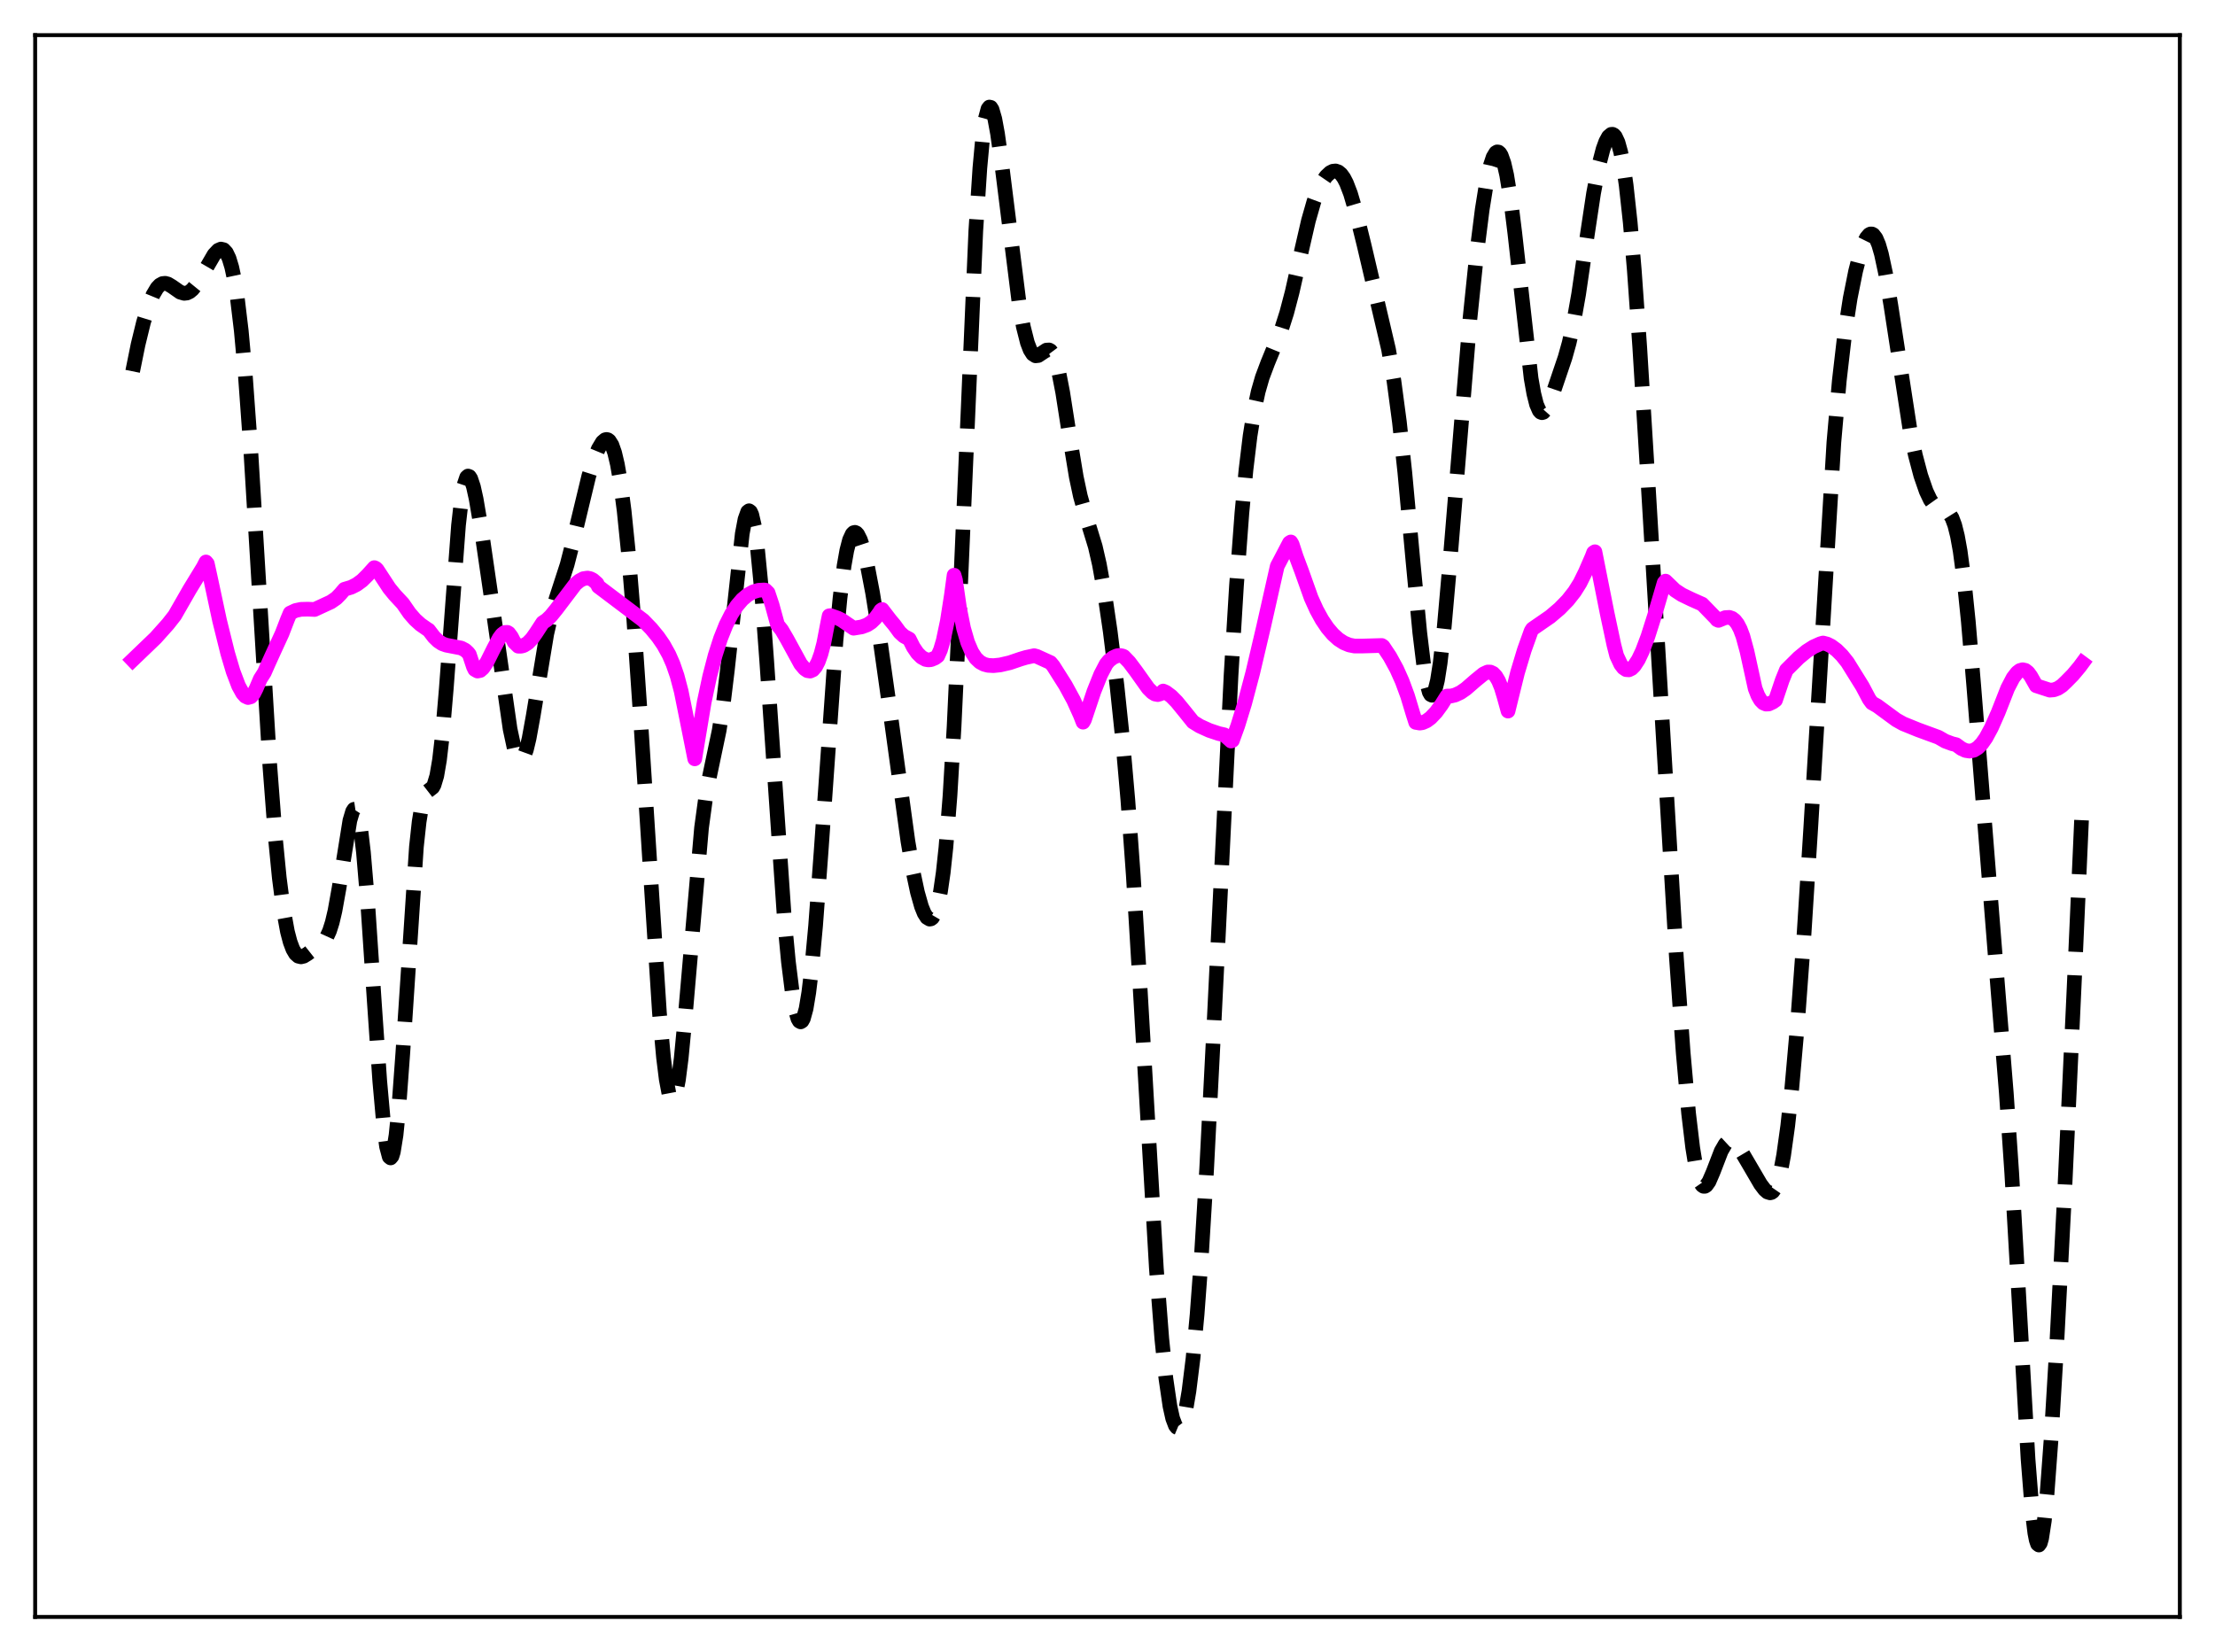 <?xml version="1.0" encoding="utf-8" standalone="no"?>
<!DOCTYPE svg PUBLIC "-//W3C//DTD SVG 1.1//EN"
  "http://www.w3.org/Graphics/SVG/1.1/DTD/svg11.dtd">
<svg xmlns:xlink="http://www.w3.org/1999/xlink" width="453.6pt" height="338.4pt" viewBox="0 0 453.6 338.4" xmlns="http://www.w3.org/2000/svg" version="1.1">
 <defs>
  <style type="text/css">*{stroke-linejoin: round; stroke-linecap: butt}</style>
 </defs>
 <g id="figure_1">
  <g id="patch_1">
   <path d="M 0 338.4 
L 453.6 338.4 
L 453.6 0 
L 0 0 
z
" style="fill: #ffffff"/>
  </g>
  <g id="axes_1">
   <g id="patch_2">
    <path d="M 7.2 331.2 
L 446.4 331.2 
L 446.4 7.2 
L 7.2 7.2 
z
" style="fill: #ffffff"/>
   </g>
   <g id="matplotlib.axis_1"/>
   <g id="matplotlib.axis_2"/>
   <g id="line2d_1">
    <path d="M 27.164 76.06 
L 28.276 70.57 
L 29.388 66.019 
L 30.5 62.413 
L 31.334 60.384 
L 32.168 58.977 
L 32.725 58.394 
L 33.281 58.085 
L 33.837 58.026 
L 34.393 58.178 
L 35.227 58.68 
L 36.895 59.847 
L 37.729 60.087 
L 38.285 60.02 
L 38.842 59.753 
L 39.398 59.289 
L 40.232 58.264 
L 41.344 56.449 
L 43.846 52.144 
L 44.68 51.261 
L 45.237 51.017 
L 45.793 51.147 
L 46.349 51.742 
L 46.905 52.904 
L 47.461 54.735 
L 48.017 57.336 
L 48.573 60.796 
L 49.407 67.745 
L 50.241 76.886 
L 51.354 92.265 
L 52.744 115.176 
L 55.246 156.701 
L 56.358 171.259 
L 57.193 179.795 
L 58.027 186.262 
L 58.861 190.828 
L 59.417 192.947 
L 59.973 194.43 
L 60.529 195.371 
L 61.085 195.863 
L 61.641 195.996 
L 62.197 195.861 
L 63.031 195.347 
L 66.368 192.716 
L 66.924 191.907 
L 67.48 190.693 
L 68.036 188.946 
L 68.592 186.589 
L 69.426 181.945 
L 71.651 168.076 
L 72.207 166.207 
L 72.485 165.778 
L 72.763 165.737 
L 73.041 166.112 
L 73.319 166.924 
L 73.875 169.888 
L 74.431 174.593 
L 75.265 184.468 
L 76.656 205.267 
L 77.768 221.44 
L 78.602 230.751 
L 79.158 234.862 
L 79.714 236.953 
L 79.992 237.182 
L 80.27 236.85 
L 80.548 235.954 
L 81.104 232.506 
L 81.66 227.003 
L 82.495 215.638 
L 85.275 173.467 
L 85.831 168.341 
L 86.387 164.916 
L 86.943 162.99 
L 87.499 162.14 
L 88.612 161.276 
L 88.89 160.768 
L 89.446 158.921 
L 90.002 155.67 
L 90.558 150.87 
L 91.392 141.06 
L 93.894 107.598 
L 94.451 102.695 
L 95.007 99.41 
L 95.563 97.759 
L 95.841 97.51 
L 96.119 97.611 
L 96.397 98.032 
L 96.953 99.691 
L 97.509 102.204 
L 98.621 108.776 
L 100.568 122.157 
L 104.46 149.331 
L 105.294 153.216 
L 105.85 154.875 
L 106.406 155.657 
L 106.685 155.701 
L 106.963 155.508 
L 107.241 155.083 
L 107.797 153.567 
L 108.353 151.254 
L 109.187 146.658 
L 111.967 129.851 
L 112.802 126.236 
L 113.914 122.516 
L 116.138 115.658 
L 117.25 111.327 
L 120.587 97.464 
L 121.699 93.969 
L 122.533 91.941 
L 123.367 90.55 
L 123.923 90.08 
L 124.201 90.013 
L 124.479 90.075 
L 124.757 90.278 
L 125.314 91.154 
L 125.87 92.733 
L 126.426 95.091 
L 126.982 98.276 
L 127.816 104.642 
L 128.65 112.868 
L 129.762 126.453 
L 131.152 146.811 
L 135.045 207.471 
L 135.879 216.624 
L 136.435 221.083 
L 136.991 224.017 
L 137.269 224.871 
L 137.548 225.303 
L 137.826 225.309 
L 138.104 224.889 
L 138.382 224.05 
L 138.938 221.165 
L 139.494 216.818 
L 140.328 208.125 
L 143.665 169.553 
L 144.499 163.44 
L 145.333 158.887 
L 147.279 149.611 
L 148.113 144.179 
L 148.947 137.311 
L 152.006 109.31 
L 152.562 106.374 
L 153.118 104.822 
L 153.396 104.619 
L 153.674 104.816 
L 153.952 105.418 
L 154.508 107.836 
L 155.064 111.809 
L 155.899 120.356 
L 157.011 135.367 
L 160.625 188.17 
L 161.459 197.026 
L 162.294 203.699 
L 162.85 206.783 
L 163.406 208.679 
L 163.684 209.158 
L 163.962 209.315 
L 164.24 209.143 
L 164.518 208.636 
L 165.074 206.618 
L 165.63 203.274 
L 166.186 198.666 
L 167.02 189.645 
L 168.132 174.658 
L 171.191 131.279 
L 172.025 122.482 
L 172.859 115.87 
L 173.415 112.731 
L 173.971 110.586 
L 174.528 109.381 
L 174.806 109.107 
L 175.084 109.038 
L 175.362 109.162 
L 175.64 109.466 
L 176.196 110.567 
L 176.752 112.244 
L 177.586 115.647 
L 178.698 121.452 
L 180.088 130.131 
L 182.035 143.951 
L 185.927 172.31 
L 187.04 178.828 
L 187.874 182.75 
L 188.708 185.694 
L 189.264 187.066 
L 189.82 187.935 
L 190.376 188.266 
L 190.654 188.214 
L 190.932 188.002 
L 191.488 187.056 
L 192.044 185.305 
L 192.6 182.591 
L 193.157 178.735 
L 193.713 173.555 
L 194.547 162.977 
L 195.381 148.839 
L 196.493 124.99 
L 199.83 47.274 
L 200.664 34.424 
L 201.22 28.365 
L 201.776 24.348 
L 202.332 22.282 
L 202.61 21.927 
L 202.888 21.988 
L 203.166 22.434 
L 203.722 24.341 
L 204.278 27.366 
L 205.112 33.377 
L 208.727 62.31 
L 209.561 66.907 
L 210.395 70.203 
L 210.951 71.653 
L 211.508 72.527 
L 212.064 72.883 
L 212.62 72.822 
L 213.454 72.268 
L 214.288 71.715 
L 214.844 71.682 
L 215.122 71.836 
L 215.678 72.581 
L 216.234 73.986 
L 216.79 76.079 
L 217.625 80.375 
L 219.015 89.285 
L 220.405 97.689 
L 221.239 101.611 
L 222.351 105.587 
L 224.298 111.948 
L 225.132 115.586 
L 226.244 121.757 
L 227.356 129.322 
L 228.746 140.514 
L 229.858 151.132 
L 230.971 163.885 
L 232.083 179.321 
L 233.473 202.249 
L 236.81 259.839 
L 237.922 274.223 
L 238.756 282.339 
L 239.59 288.05 
L 240.146 290.537 
L 240.702 292.002 
L 240.98 292.361 
L 241.258 292.477 
L 241.536 292.354 
L 241.814 291.995 
L 242.371 290.576 
L 242.927 288.228 
L 243.483 284.942 
L 244.317 278.211 
L 245.151 269.235 
L 245.985 257.973 
L 247.097 239.575 
L 248.488 212.29 
L 252.102 138.328 
L 253.214 119.958 
L 254.326 105.039 
L 255.161 96.212 
L 255.995 89.306 
L 256.829 84.084 
L 257.663 80.211 
L 258.497 77.311 
L 259.609 74.34 
L 262.39 67.564 
L 263.502 64.073 
L 264.614 59.841 
L 266.282 52.44 
L 267.951 45.192 
L 269.063 41.303 
L 269.897 39.054 
L 270.731 37.353 
L 271.565 36.133 
L 272.399 35.349 
L 272.955 35.072 
L 273.512 35.014 
L 274.068 35.204 
L 274.624 35.669 
L 275.18 36.432 
L 275.736 37.505 
L 276.57 39.676 
L 277.682 43.456 
L 279.351 50.219 
L 284.355 71.558 
L 285.468 78.089 
L 286.58 86.442 
L 287.692 96.803 
L 289.36 114.97 
L 290.75 129.593 
L 291.585 136.468 
L 292.141 139.754 
L 292.697 141.778 
L 292.975 142.274 
L 293.253 142.412 
L 293.531 142.189 
L 293.809 141.606 
L 294.365 139.384 
L 294.921 135.848 
L 295.755 128.453 
L 296.867 115.846 
L 301.038 65.167 
L 302.428 51.699 
L 303.54 42.896 
L 304.375 37.69 
L 305.209 33.879 
L 305.765 32.203 
L 306.321 31.278 
L 306.599 31.112 
L 306.877 31.15 
L 307.155 31.397 
L 307.433 31.856 
L 307.989 33.421 
L 308.545 35.845 
L 309.379 41.014 
L 310.214 47.759 
L 313.55 77.505 
L 314.106 80.643 
L 314.662 82.85 
L 315.218 84.123 
L 315.496 84.428 
L 315.774 84.533 
L 316.052 84.454 
L 316.609 83.831 
L 317.165 82.738 
L 318.277 79.811 
L 320.501 73.24 
L 321.335 70.252 
L 322.169 66.542 
L 323.282 60.246 
L 324.95 48.807 
L 326.34 39.59 
L 327.452 33.731 
L 328.286 30.529 
L 328.843 29.003 
L 329.399 27.987 
L 329.955 27.519 
L 330.233 27.506 
L 330.511 27.653 
L 330.789 27.97 
L 331.345 29.158 
L 331.901 31.162 
L 332.457 34.065 
L 333.013 37.929 
L 333.847 45.573 
L 334.681 55.331 
L 335.794 71.076 
L 337.462 98.289 
L 343.301 196.115 
L 344.691 215.607 
L 345.803 228.07 
L 346.637 235.064 
L 347.194 238.495 
L 347.75 240.93 
L 348.306 242.403 
L 348.584 242.802 
L 348.862 242.994 
L 349.14 242.995 
L 349.418 242.822 
L 349.974 242.041 
L 350.808 240.117 
L 352.476 235.787 
L 353.311 234.345 
L 353.867 233.83 
L 354.423 233.683 
L 354.979 233.876 
L 355.535 234.354 
L 356.369 235.458 
L 357.759 237.814 
L 360.54 242.567 
L 361.374 243.671 
L 361.93 244.16 
L 362.486 244.334 
L 362.764 244.268 
L 363.042 244.079 
L 363.598 243.274 
L 364.154 241.811 
L 364.71 239.607 
L 365.266 236.613 
L 366.101 230.62 
L 366.935 222.922 
L 368.047 210.332 
L 369.437 191.412 
L 370.827 169.374 
L 375.554 90.598 
L 376.666 77.929 
L 377.778 68.325 
L 378.891 61.089 
L 380.003 55.541 
L 380.837 52.286 
L 381.671 49.833 
L 382.227 48.708 
L 382.783 48.053 
L 383.061 47.919 
L 383.339 47.921 
L 383.617 48.064 
L 384.174 48.791 
L 384.73 50.115 
L 385.286 52.028 
L 386.12 55.915 
L 387.232 62.604 
L 391.125 87.936 
L 392.237 93.215 
L 393.349 97.413 
L 394.461 100.624 
L 395.295 102.381 
L 396.129 103.552 
L 396.686 104.022 
L 397.52 104.377 
L 398.632 104.732 
L 399.188 105.194 
L 399.744 106.082 
L 400.3 107.567 
L 400.856 109.794 
L 401.412 112.865 
L 402.246 119.133 
L 403.081 127.282 
L 404.193 140.421 
L 409.198 203.339 
L 410.866 223.899 
L 411.978 240.298 
L 413.368 264.566 
L 415.315 298.865 
L 416.149 309.458 
L 416.705 314.018 
L 416.983 315.438 
L 417.261 316.258 
L 417.539 316.473 
L 417.817 316.086 
L 418.095 315.113 
L 418.651 311.512 
L 419.207 305.947 
L 420.041 294.693 
L 421.154 276.077 
L 422.822 243.924 
L 424.768 201.772 
L 426.436 164.214 
L 426.436 164.214 
" clip-path="url(#p0154661263)" style="fill: none; stroke-dasharray: 11.1,4.8; stroke-dashoffset: 0; stroke: #000000; stroke-width: 3"/>
   </g>
   <g id="line2d_2">
    <path d="M 27.164 135.183 
L 31.89 130.643 
L 34.393 127.842 
L 35.783 126.073 
L 38.842 120.736 
L 41.622 116.189 
L 42.178 115.113 
L 42.456 115.453 
L 43.012 117.984 
L 44.959 127.082 
L 46.627 133.805 
L 47.739 137.547 
L 48.851 140.481 
L 49.685 142.001 
L 50.241 142.622 
L 50.797 142.879 
L 51.354 142.73 
L 51.91 142.133 
L 52.466 141.036 
L 53.3 139.078 
L 54.134 137.768 
L 54.968 135.874 
L 55.802 134.033 
L 57.749 129.791 
L 58.861 126.909 
L 59.417 125.575 
L 60.529 125.052 
L 61.641 124.814 
L 63.031 124.778 
L 64.422 124.842 
L 67.758 123.3 
L 68.87 122.535 
L 69.705 121.684 
L 70.539 120.701 
L 71.929 120.287 
L 73.041 119.724 
L 74.153 118.909 
L 75.265 117.81 
L 76.656 116.27 
L 76.934 116.394 
L 77.212 116.651 
L 79.714 120.47 
L 80.826 121.831 
L 82.495 123.625 
L 83.885 125.635 
L 84.997 126.909 
L 86.109 127.915 
L 87.499 128.886 
L 87.777 129.053 
L 88.89 130.499 
L 89.724 131.307 
L 90.558 131.855 
L 91.392 132.151 
L 94.451 132.743 
L 95.285 133.18 
L 95.841 133.703 
L 96.119 134.06 
L 96.953 136.574 
L 97.231 137.139 
L 97.787 137.456 
L 98.343 137.341 
L 98.899 136.854 
L 99.733 135.603 
L 101.124 132.809 
L 102.236 130.723 
L 102.792 129.977 
L 103.348 129.551 
L 103.904 129.531 
L 104.182 129.699 
L 104.738 130.441 
L 105.294 131.538 
L 106.128 132.361 
L 106.685 132.374 
L 107.241 132.23 
L 108.075 131.718 
L 108.909 130.862 
L 109.743 129.69 
L 111.133 127.554 
L 111.967 126.991 
L 112.802 126.185 
L 113.914 124.816 
L 117.806 119.682 
L 118.64 118.971 
L 119.475 118.529 
L 120.309 118.405 
L 120.865 118.515 
L 121.421 118.79 
L 122.255 119.524 
L 122.533 120.134 
L 131.709 127.058 
L 133.377 128.782 
L 134.767 130.479 
L 135.879 132.094 
L 136.991 134.101 
L 137.826 136.006 
L 138.66 138.426 
L 139.494 141.578 
L 140.606 147.092 
L 142.274 155.439 
L 144.221 143.764 
L 145.333 138.555 
L 146.445 134.281 
L 147.557 130.809 
L 148.669 128.02 
L 149.782 125.807 
L 150.894 124.095 
L 152.006 122.797 
L 153.118 121.859 
L 154.23 121.237 
L 155.342 120.905 
L 156.455 120.848 
L 156.733 120.875 
L 157.289 121.419 
L 158.123 123.925 
L 159.235 127.99 
L 160.069 129.022 
L 161.181 130.925 
L 163.962 136.021 
L 164.796 137.006 
L 165.352 137.376 
L 165.908 137.463 
L 166.464 137.216 
L 167.02 136.577 
L 167.576 135.502 
L 168.132 133.937 
L 168.689 131.817 
L 169.523 127.474 
L 169.801 126.138 
L 170.079 126.099 
L 171.469 126.577 
L 172.303 126.975 
L 173.693 127.929 
L 174.806 128.681 
L 176.474 128.406 
L 177.586 127.993 
L 178.42 127.449 
L 179.254 126.638 
L 180.088 125.504 
L 180.366 125.044 
L 180.645 124.841 
L 182.313 127.015 
L 183.147 128.008 
L 184.259 129.532 
L 185.093 130.295 
L 186.205 130.897 
L 187.04 132.556 
L 187.874 133.784 
L 188.708 134.612 
L 189.542 135.07 
L 190.098 135.172 
L 190.654 135.124 
L 191.488 134.774 
L 192.044 134.357 
L 192.6 133.107 
L 193.157 131.229 
L 193.991 127.264 
L 194.825 121.944 
L 195.381 117.82 
L 195.659 118.782 
L 196.493 124.565 
L 197.327 128.693 
L 198.161 131.58 
L 198.995 133.533 
L 199.83 134.813 
L 200.664 135.605 
L 201.498 136.059 
L 202.332 136.282 
L 203.444 136.346 
L 204.834 136.199 
L 206.781 135.748 
L 209.005 134.992 
L 210.117 134.663 
L 211.786 134.304 
L 212.342 134.457 
L 215.122 135.725 
L 215.678 136.396 
L 218.181 140.354 
L 219.849 143.414 
L 221.239 146.491 
L 221.795 147.923 
L 222.073 147.447 
L 224.02 141.633 
L 225.41 138.168 
L 226.522 136.034 
L 227.078 135.349 
L 227.912 134.702 
L 228.746 134.323 
L 229.302 134.258 
L 229.858 134.353 
L 230.137 134.478 
L 231.249 135.634 
L 232.639 137.486 
L 235.141 141.003 
L 235.975 141.828 
L 236.532 142.167 
L 237.088 142.276 
L 237.644 142.11 
L 237.922 141.909 
L 238.2 141.548 
L 238.756 141.793 
L 239.868 142.624 
L 240.98 143.751 
L 242.649 145.798 
L 244.317 147.878 
L 245.707 148.732 
L 247.653 149.616 
L 249.6 150.264 
L 250.712 150.513 
L 252.102 151.79 
L 252.38 151.68 
L 253.492 148.611 
L 254.883 144.084 
L 256.551 137.787 
L 258.775 128.327 
L 261.556 115.977 
L 264.058 111.196 
L 264.336 111.011 
L 264.614 111.479 
L 265.448 114.041 
L 266.56 117.009 
L 268.507 122.476 
L 269.619 124.934 
L 270.731 126.956 
L 271.843 128.605 
L 272.955 129.917 
L 274.068 130.929 
L 275.18 131.653 
L 276.292 132.113 
L 277.404 132.334 
L 278.794 132.335 
L 282.965 132.216 
L 283.243 132.403 
L 284.633 134.489 
L 286.024 137.036 
L 287.136 139.52 
L 288.248 142.538 
L 289.36 146.229 
L 289.916 147.966 
L 290.75 148.112 
L 291.306 148.031 
L 292.141 147.66 
L 292.975 147.042 
L 294.087 145.869 
L 295.199 144.348 
L 296.311 142.582 
L 297.145 142.564 
L 297.98 142.369 
L 299.092 141.851 
L 300.204 141.082 
L 302.15 139.391 
L 303.818 138.032 
L 304.653 137.651 
L 305.209 137.66 
L 305.765 137.926 
L 306.321 138.509 
L 306.877 139.449 
L 307.433 140.808 
L 307.989 142.635 
L 308.823 145.653 
L 309.379 143.383 
L 310.77 137.761 
L 312.16 133.141 
L 313.55 129.262 
L 313.828 128.819 
L 317.443 126.326 
L 319.389 124.673 
L 321.057 122.96 
L 322.448 121.191 
L 323.56 119.415 
L 324.672 117.155 
L 326.062 113.956 
L 326.34 113.203 
L 326.618 113.018 
L 329.121 125.611 
L 330.511 132.132 
L 331.067 134.295 
L 331.901 136.076 
L 332.457 136.795 
L 333.013 137.165 
L 333.569 137.204 
L 334.125 136.937 
L 334.681 136.387 
L 335.516 135.102 
L 336.35 133.338 
L 337.462 130.391 
L 338.852 126.006 
L 340.798 119.361 
L 341.077 119.031 
L 343.023 120.91 
L 344.413 121.818 
L 346.359 122.759 
L 348.584 123.748 
L 351.364 126.611 
L 351.642 126.955 
L 351.92 127.077 
L 353.311 126.507 
L 354.145 126.461 
L 354.701 126.652 
L 355.257 127.079 
L 355.813 127.798 
L 356.369 128.864 
L 356.925 130.333 
L 357.759 133.413 
L 359.428 141.023 
L 359.984 142.455 
L 360.54 143.422 
L 361.096 143.988 
L 361.652 144.226 
L 362.208 144.2 
L 363.042 143.814 
L 363.598 143.417 
L 364.988 139.297 
L 365.823 137.24 
L 368.325 134.748 
L 369.993 133.375 
L 371.383 132.49 
L 372.774 131.866 
L 373.33 131.706 
L 374.164 131.922 
L 374.998 132.335 
L 376.11 133.162 
L 377.222 134.27 
L 378.335 135.667 
L 381.393 140.589 
L 382.783 143.214 
L 383.339 143.972 
L 384.452 144.604 
L 386.12 145.833 
L 388.344 147.466 
L 389.734 148.242 
L 392.793 149.487 
L 396.964 151.016 
L 398.354 151.815 
L 399.744 152.33 
L 400.578 152.534 
L 401.69 153.348 
L 402.524 153.73 
L 403.359 153.853 
L 404.193 153.678 
L 405.027 153.167 
L 405.861 152.315 
L 406.695 151.126 
L 407.807 149.068 
L 409.198 145.923 
L 411.144 140.966 
L 412.256 138.835 
L 413.09 137.759 
L 413.646 137.34 
L 414.202 137.183 
L 414.758 137.308 
L 415.315 137.746 
L 415.871 138.498 
L 416.983 140.458 
L 419.763 141.365 
L 420.597 141.303 
L 421.432 140.995 
L 422.266 140.44 
L 423.1 139.651 
L 424.49 138.239 
L 425.88 136.578 
L 426.436 135.825 
L 426.436 135.825 
" clip-path="url(#p0154661263)" style="fill: none; stroke: #ff00ff; stroke-width: 3; stroke-linecap: square"/>
   </g>
   <g id="patch_3">
    <path d="M 7.2 331.2 
L 7.2 7.2 
" style="fill: none; stroke: #000000; stroke-width: 0.8; stroke-linejoin: miter; stroke-linecap: square"/>
   </g>
   <g id="patch_4">
    <path d="M 446.4 331.2 
L 446.4 7.2 
" style="fill: none; stroke: #000000; stroke-width: 0.8; stroke-linejoin: miter; stroke-linecap: square"/>
   </g>
   <g id="patch_5">
    <path d="M 7.2 331.2 
L 446.4 331.2 
" style="fill: none; stroke: #000000; stroke-width: 0.8; stroke-linejoin: miter; stroke-linecap: square"/>
   </g>
   <g id="patch_6">
    <path d="M 7.2 7.2 
L 446.4 7.2 
" style="fill: none; stroke: #000000; stroke-width: 0.8; stroke-linejoin: miter; stroke-linecap: square"/>
   </g>
  </g>
 </g>
 <defs>
  <clipPath id="p0154661263">
   <rect x="7.2" y="7.2" width="439.2" height="324"/>
  </clipPath>
 </defs>
</svg>
